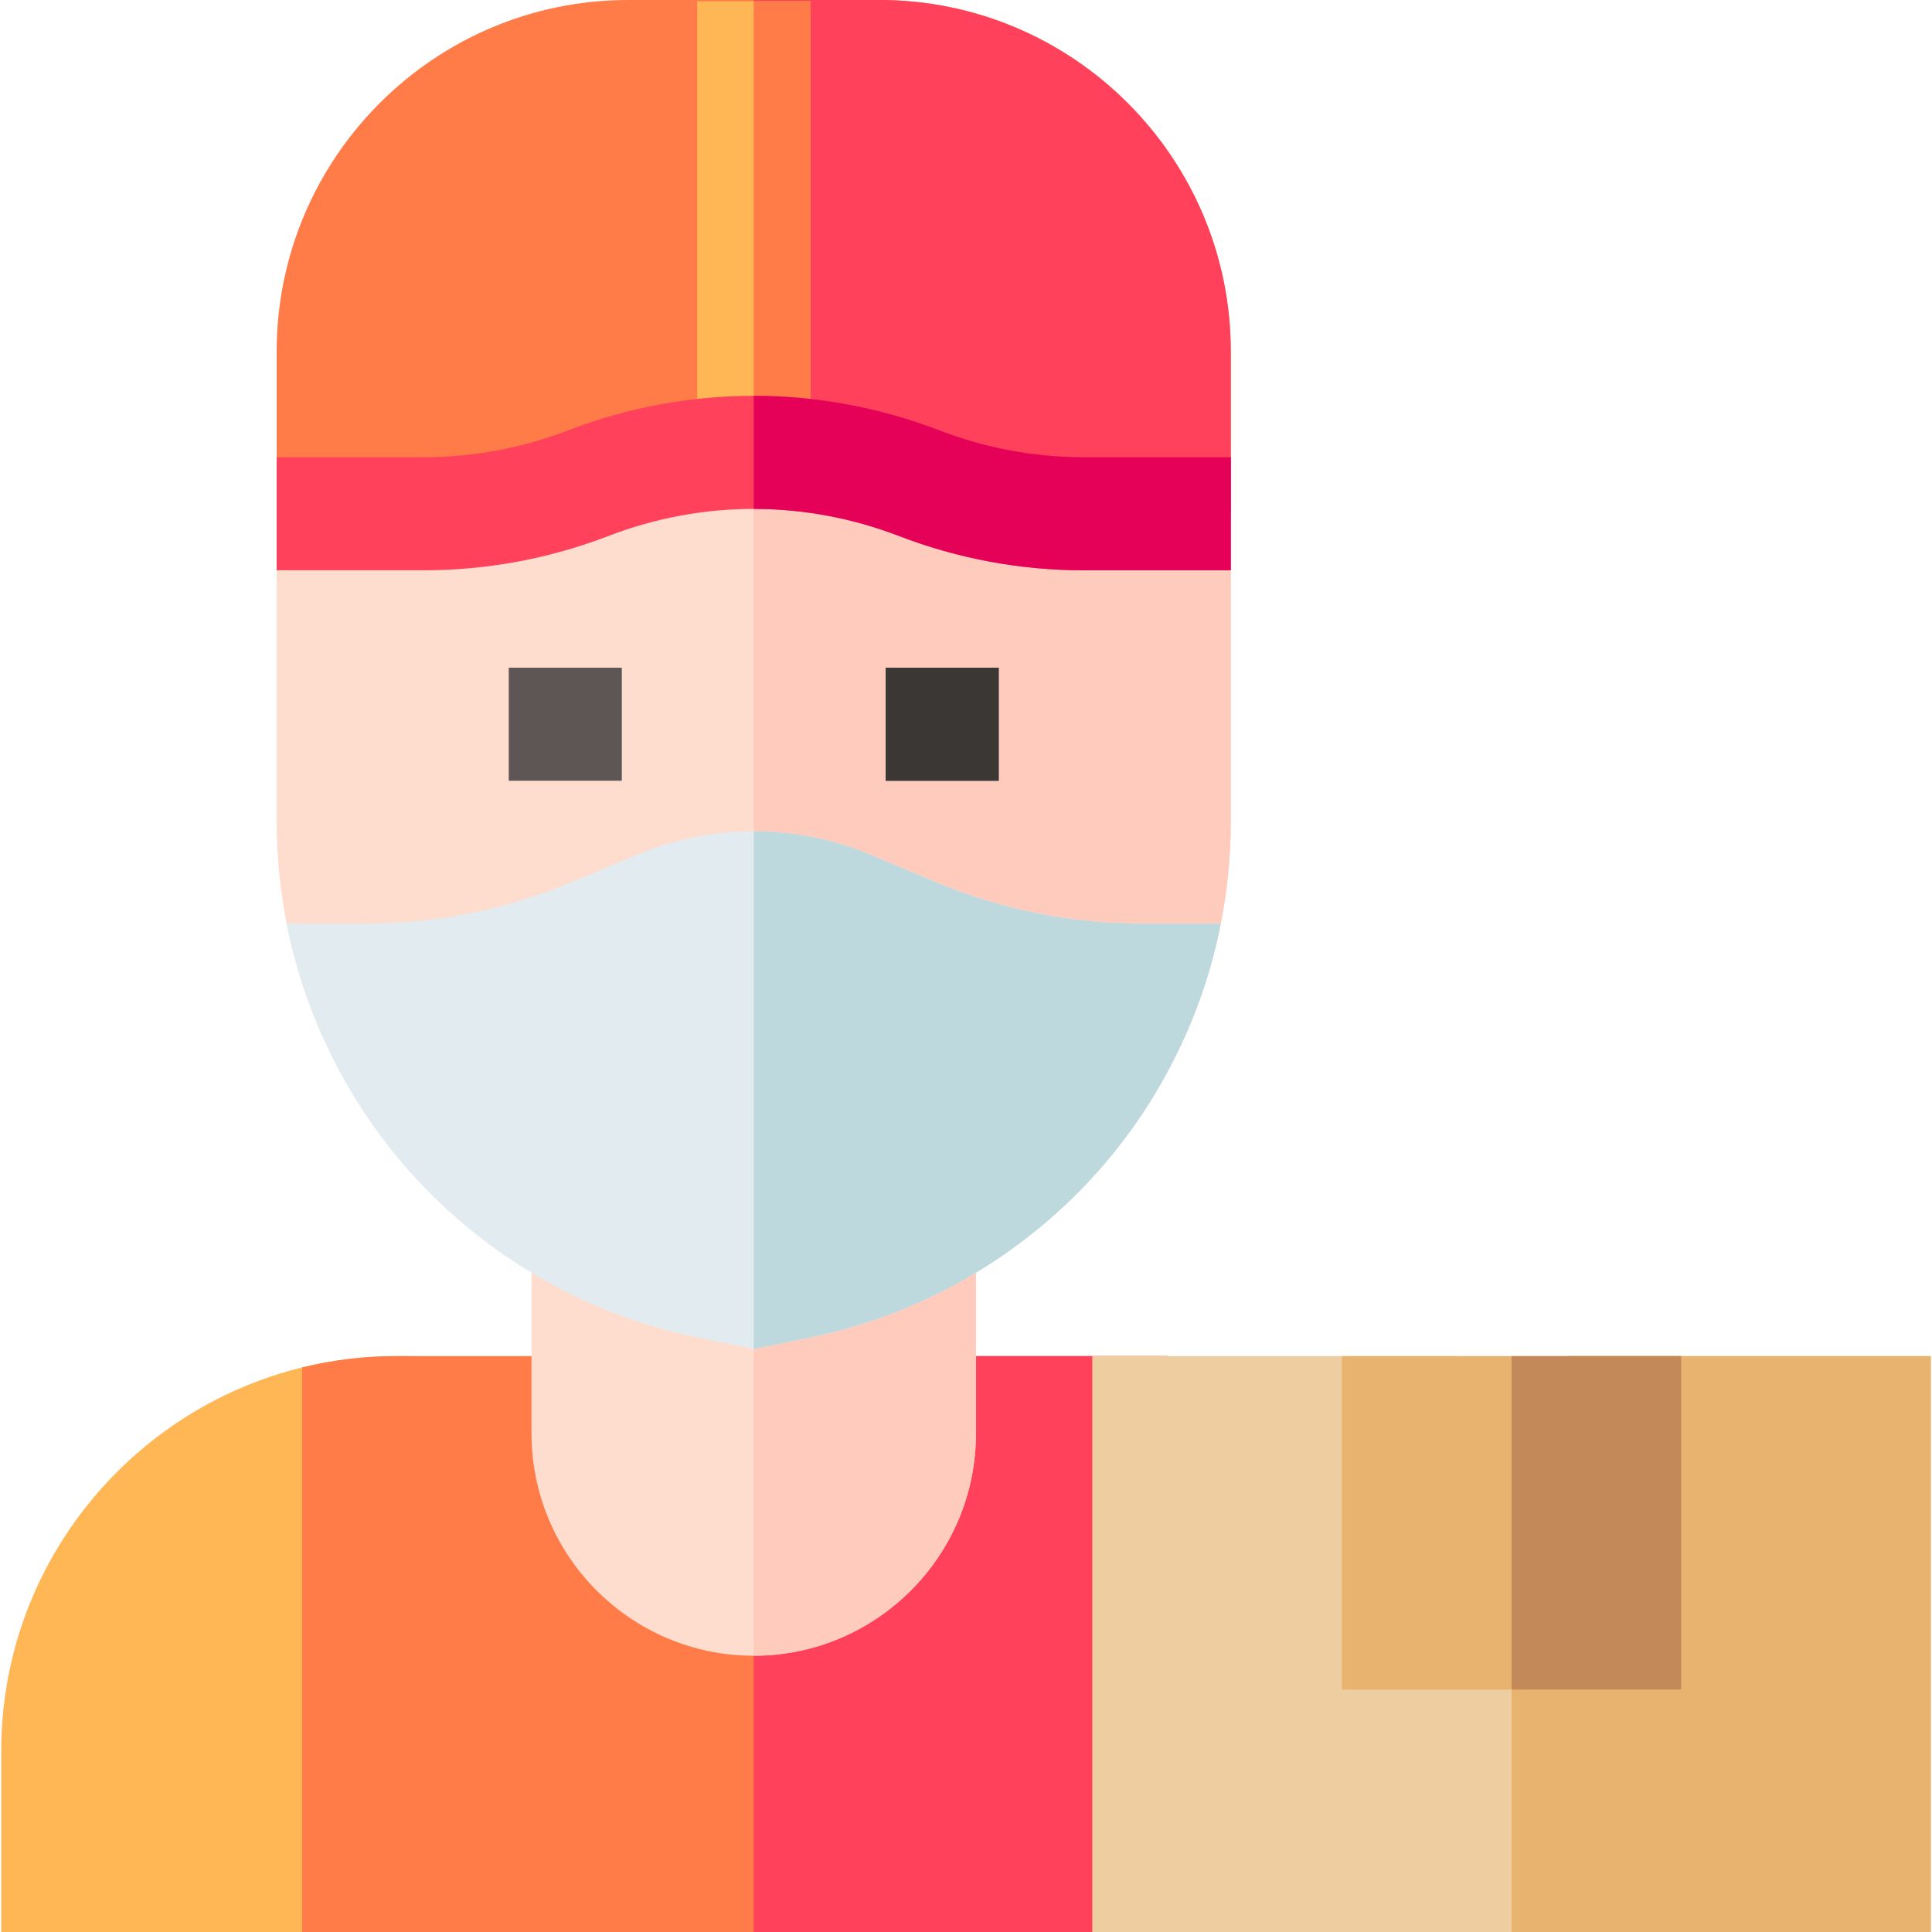 <svg id="Layer_1" enable-background="new 0 0 512.64 512.64" height="512" viewBox="0 0 512.64 512.64" width="512" xmlns="http://www.w3.org/2000/svg"><g><path d="m105.149 359.832c-57.803 0-104.828 47.025-104.828 104.828v47.98h109.827v-152.808z" fill="#ffb655"/><path d="m309.838 359.832h-204.689c-8.614 0-16.986 1.052-25.001 3.021v149.787h229.69z" fill="#ff7c48"/><path d="m199.993 359.832h109.845v152.808h-109.845z" fill="#ff415b"/><path d="m141.032 313.942v66.429c0 32.511 26.45 58.961 58.961 58.961 32.512 0 58.962-26.45 58.962-58.961v-66.429z" fill="#ffddce"/><path d="m258.955 380.371v-66.429h-58.962v125.39c32.511 0 58.962-26.45 58.962-58.961z" fill="#ffcbbc"/><path d="m163.323 261.721 17.489-7.33c12.19-5.11 26.173-5.109 38.363 0l17.487 7.33c21.164 8.871 43.53 13.368 66.478 13.368h11.242c7.966-17.832 12.194-37.278 12.194-57.002v-96.762h-253.166v96.762c0 19.725 4.228 39.17 12.194 57.002h11.242c22.947 0 45.314-4.498 66.477-13.368z" fill="#ffddce"/><path d="m199.993 121.325v129.234c6.543 0 13.087 1.277 19.183 3.832l17.487 7.33c21.164 8.871 43.53 13.368 66.478 13.368h11.242c7.966-17.832 12.194-37.278 12.194-57.002v-96.762z" fill="#ffcbbc"/><path d="m303.14 245.089c-18.944 0-37.409-3.713-54.881-11.036l-17.487-7.33c-19.56-8.198-41.997-8.199-61.557 0l-17.489 7.33c-17.471 7.323-35.936 11.036-54.88 11.036h-20.783c4.427 22.379 14.297 43.54 28.856 61.358 20.318 24.868 48.839 42.088 80.307 48.489l14.768 3.003 14.769-3.003c31.468-6.401 59.988-23.621 80.307-48.489 14.558-17.818 24.428-38.979 28.856-61.358z" fill="#e1ebf0"/><g><path d="m134.99 177.165h30v30.002h-30z" fill="#5d5655"/></g><g><path d="m234.997 177.165h30v30.002h-30z" fill="#5d5655"/></g><path d="m233.295 0h-66.604c-51.436 0-93.281 41.846-93.281 93.281v43.043h38.904c16.894 0 33.455-3.075 49.225-9.139 12.318-4.738 25.256-7.14 38.455-7.14 13.197 0 26.136 2.402 38.455 7.14 15.769 6.065 32.329 9.14 49.224 9.14h38.904v-43.044c0-51.435-41.846-93.281-93.282-93.281z" fill="#ff7c48"/><path d="m233.295 0h-33.303v120.044h.001c13.197 0 26.136 2.402 38.455 7.14 15.769 6.065 32.329 9.14 49.224 9.14h38.904v-43.043c.001-51.435-41.845-93.281-93.281-93.281z" fill="#ff415b"/><g><path d="m184.993.323h30v119.722h-30z" fill="#ffb655"/></g><path d="m199.993.323h15v119.722h-15z" fill="#ff7c48"/><path d="m416.081 359.831v58.492h-30.004v-58.492h-96.239v152.809h222.481v-152.809z" fill="#eecda1"/><path d="m512.319 359.831h-96.238v58.492h-15.002v94.317h111.24z" fill="#e8b36f"/><path d="m356.077 359.831h90.004v88.492h-90.004z" fill="#e8b36f"/><g><path d="m326.577 151.325h-38.904c-16.895 0-33.455-3.075-49.224-9.14-24.799-9.537-52.113-9.537-76.91 0-15.77 6.064-32.331 9.139-49.225 9.139h-38.905v-30h38.905c13.198 0 26.136-2.402 38.454-7.14 31.745-12.208 66.708-12.207 98.449 0 12.318 4.738 25.257 7.14 38.455 7.14h38.904v30.001z" fill="#ff415b"/></g><g><path d="m234.997 177.165h30v30.002h-30z" fill="#3b3735"/></g><path d="m303.14 245.089c-18.944 0-37.409-3.713-54.881-11.036l-17.487-7.33c-9.78-4.099-20.28-6.149-30.779-6.149v137.365l14.769-3.003c31.468-6.401 59.988-23.621 80.307-48.489 14.558-17.818 24.428-38.979 28.856-61.358z" fill="#bed9dd"/><path d="m287.672 121.325c-13.198 0-26.137-2.402-38.455-7.14-15.871-6.104-32.548-9.155-49.225-9.155v30.003c13.028 0 26.057 2.384 38.456 7.153 15.769 6.064 32.329 9.14 49.224 9.14h38.904v-30h-38.904z" fill="#e50058"/><path d="m401.079 359.831h45.002v88.492h-45.002z" fill="#c48958"/></g></svg>